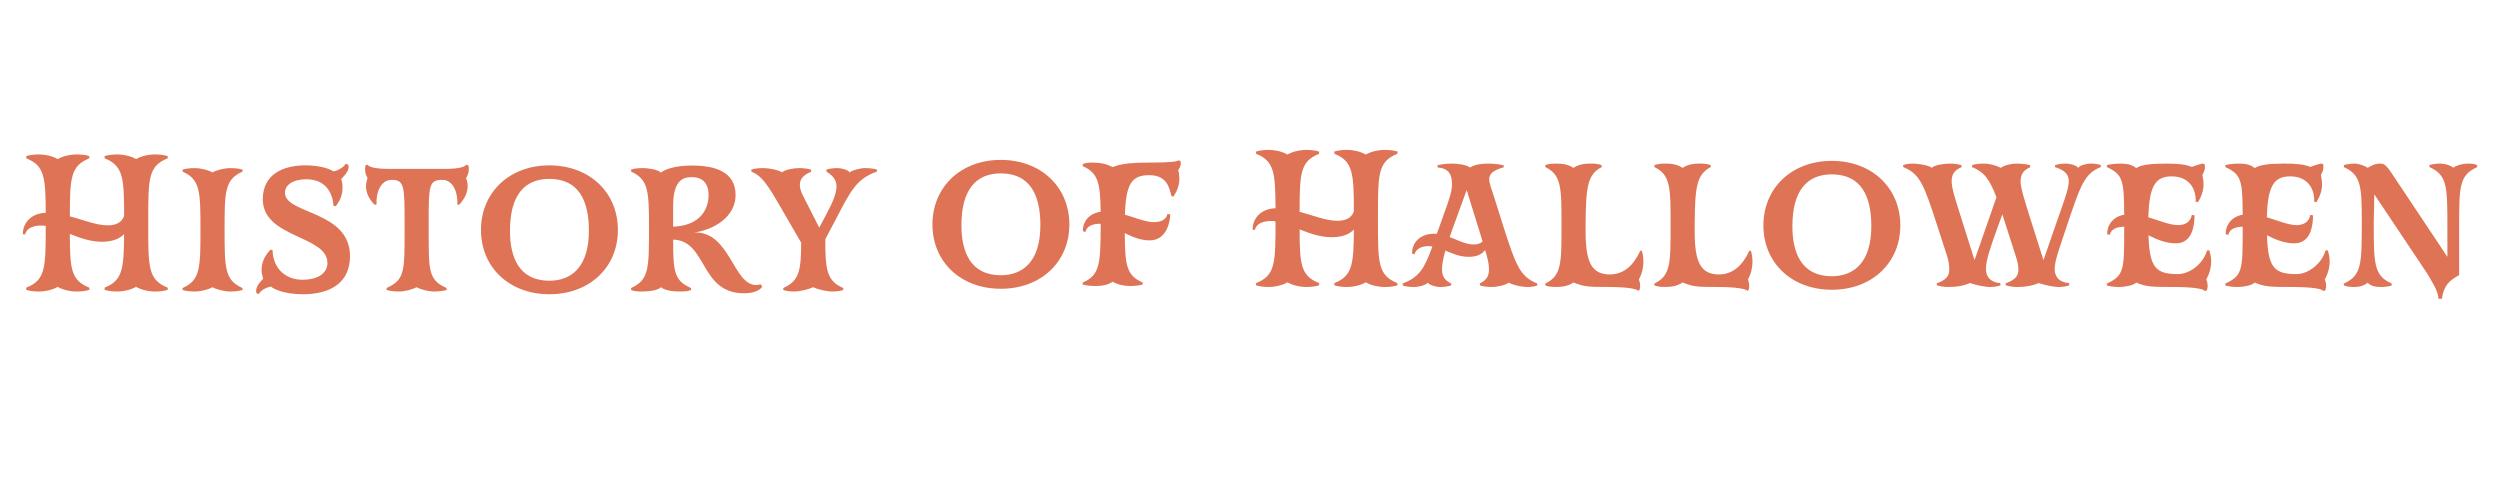 <?xml version="1.0" encoding="utf-8"?>
<!-- Generator: Adobe Illustrator 25.2.0, SVG Export Plug-In . SVG Version: 6.00 Build 0)  -->
<svg version="1.1" id="Layer_1" xmlns="http://www.w3.org/2000/svg" xmlns:xlink="http://www.w3.org/1999/xlink" x="0px" y="0px"
	 viewBox="0 0 1078.78 208.02" style="enable-background:new 0 0 1078.78 208.02;" xml:space="preserve">
<style type="text/css">
	.st0{fill:#DE7355;}
</style>
<g>
	<path class="st0" d="M58.71,123.76c-1.86,1.18-5.24,2.03-8.2,2.03c-1.69,0-4.23-0.25-5.41-0.76l0.08-0.93
		c7.69-3.13,8.28-7.86,8.37-23.07c-1.86,1.94-4.9,3.3-9.63,3.3c-4.82,0-9.47-1.69-13.78-3.38c0,15.3,0.59,20.03,8.37,23.16
		l0.08,0.93c-1.18,0.51-3.72,0.76-5.41,0.76c-3.04,0-6.42-0.84-8.28-2.03c-1.86,1.18-5.24,2.03-8.2,2.03
		c-1.69,0-4.23-0.25-5.41-0.76l0.08-0.93c8.28-3.3,8.37-8.45,8.37-26.62c-0.59-0.08-1.1-0.17-1.6-0.17c-3.8,0-6.59,1.01-7.35,3.89
		l-0.93-0.17c0-5.07,3.8-9.04,9.89-9.21c-0.08-15.47-0.59-20.37-8.37-23.5l-0.08-0.93c1.18-0.51,3.72-0.76,5.41-0.76
		c2.96,0,6.34,0.85,8.2,2.03c1.86-1.18,5.24-2.03,8.28-2.03c1.69,0,4.23,0.25,5.41,0.76l-0.08,0.93c-8.03,3.3-8.37,8.28-8.37,25.02
		c5.92,1.61,11.5,3.89,16.31,3.89c3.38,0,6.09-1.1,7.1-4.06c0-16.57-0.42-21.64-8.37-24.85l-0.08-0.93
		c1.18-0.51,3.72-0.76,5.41-0.76c2.96,0,6.34,0.85,8.2,2.03c1.86-1.18,5.24-2.03,8.28-2.03c1.69,0,4.23,0.25,5.41,0.76l-0.08,0.93
		c-8.37,3.38-8.37,8.62-8.37,27.22v1.44c0,18.59,0,23.75,8.37,27.13l0.08,0.93c-1.18,0.51-3.72,0.76-5.41,0.76
		C63.95,125.79,60.57,124.94,58.71,123.76z"/>
	<path class="st0" d="M91.67,123.93c-1.69,1.02-5.16,1.86-7.52,1.86c-2.11,0-4.31-0.25-5.41-0.68l0.08-0.84
		c7.52-3.3,7.69-8.54,7.69-24.68c0-16.73,0-22.14-7.69-25.52l-0.08-0.85c1.1-0.42,3.3-0.68,5.41-0.68c2.37,0,5.83,0.85,7.52,1.86
		c1.77-1.01,5.24-1.86,7.69-1.86c2.03,0,4.23,0.25,5.32,0.68l-0.08,0.85c-7.61,3.38-7.69,8.71-7.69,24.76
		c0,16.74,0,22.06,7.69,25.44l0.08,0.84c-1.1,0.42-3.3,0.68-5.32,0.68C96.91,125.79,93.45,124.94,91.67,123.93z"/>
	<path class="st0" d="M116.94,123.68c-1.78,0.17-4.65,1.69-5.16,3.13l-1.01-0.17c-0.17-0.25-0.25-0.68-0.25-1.18
		c0-1.69,1.44-3.63,3.04-5.16c-0.34-1.18-0.68-2.45-0.68-3.72c0-2.87,0.93-5.92,3.89-8.88l0.85,0.25
		c0.17,8.03,5.75,12.76,12.85,12.76c7.61,0,10.82-3.38,10.82-7.27c0-11.92-27.89-10.65-27.89-27.47c0-10.65,8.54-14.62,18.43-14.62
		c5.66,0,10.4,1.35,12,2.62c1.77-0.25,4.65-1.86,5.24-3.21l1.02,0.17c0.25,0.25,0.34,0.68,0.34,1.1c0,1.77-1.69,3.72-3.21,5.24
		c0.42,1.18,0.59,2.37,0.59,3.72c0,2.53-0.76,5.32-2.96,8.03l-0.93-0.25c-0.68-8.11-5.58-11.41-11.75-11.41
		c-5.83,0-9.21,2.45-9.21,5.83c0,9.3,28.06,7.61,28.06,27.3c0,11.5-8.37,16.48-20.37,16.48C123.2,126.97,118.3,124.94,116.94,123.68
		z"/>
	<path class="st0" d="M179.74,123.93c-1.6,0.93-5.07,1.86-7.44,1.86c-2.11,0-4.39-0.25-5.49-0.68v-0.84
		c7.78-3.47,7.78-7.1,7.78-24.26v-4.48c0-15.21-0.17-17.92-5.58-17.92c-5.24,0-6.85,6.51-6.51,10.56l-0.76,0.25
		c-2.7-2.62-3.8-5.41-3.8-8.03c0-1.18,0.25-2.45,0.68-3.55c-0.68-1.1-1.1-2.45-1.1-3.72c0-0.76,0.08-1.35,0.25-1.86l0.84-0.17
		c0.42,0.68,2.28,1.78,9.21,1.78H192c6.93,0,8.79-1.1,9.21-1.78l0.84,0.17c0.17,0.51,0.25,1.1,0.25,1.86c0,1.27-0.51,2.62-1.18,3.72
		c0.42,1.1,0.68,2.28,0.68,3.47c0,2.62-1.18,5.41-3.72,8.11l-0.76-0.25c0.34-4.06-1.27-10.56-6.51-10.56
		c-5.75,0-5.83,2.7-5.83,17.92v4.48c0,17.16,0,20.79,7.69,24.26l0.08,0.84c-1.18,0.42-3.47,0.68-5.49,0.68
		C184.9,125.79,181.35,124.86,179.74,123.93z"/>
	<path class="st0" d="M237.05,126.97c-17.24,0-29.5-11.58-29.5-27.72c0-16.23,12.26-27.89,29.5-27.89
		c17.33,0,29.58,11.66,29.58,27.89C266.63,115.39,254.37,126.97,237.05,126.97z M237.05,77.19c-10.9,0-16.99,7.27-16.99,22.4
		c0,11.41,3.89,21.55,16.99,21.55c9.3,0,17.07-5.66,17.07-21.64C254.12,86.49,249.64,77.19,237.05,77.19z"/>
	<path class="st0" d="M285.22,123.93c-1.69,1.69-6.51,1.86-8.54,1.86c-1.95,0-3.55-0.25-4.4-0.68l0.08-0.84
		c7.69-3.55,7.69-8.2,7.69-26.12c0-15.72-0.25-20.71-7.69-24.09l-0.08-0.85c1.01-0.42,2.79-0.68,5.15-0.68
		c1.69,0,6.09,0.42,7.78,1.94c1.86-1.52,6.42-3.04,13.35-3.04c9.64,0,18.85,2.45,18.85,12.76c0,9.3-9.13,14.88-17.83,16.14
		C315.05,99.76,316.32,123,326.3,123c0.59,0,1.18-0.08,1.95-0.34l0.68,1.1c-1.86,2.37-5.33,2.79-7.95,2.79
		c-19.1,0-15.72-22.74-30.51-23.16c0,13.78,0.43,17.75,7.69,20.88l0.09,0.84c-0.84,0.42-2.28,0.68-4.57,0.68
		C291.9,125.79,287.25,125.7,285.22,123.93z M298.49,76.43c-4.48,0-8.03,2.11-8.03,12.76v8.62c11.66-0.42,15.3-7.52,15.3-13.61
		C305.76,78.88,302.97,76.43,298.49,76.43z"/>
	<path class="st0" d="M350.89,123.93c-1.94,0.93-5.66,1.86-8.28,1.86c-1.69,0-3.63-0.25-4.65-0.68l0.08-0.84
		c6.93-3.13,7.61-7.61,7.69-19.53l-10.48-18.09c-5.75-9.97-8.03-11.24-10.99-12.59l-0.08-0.85c1.01-0.42,3.13-0.68,5.16-0.68
		c2.37,0,6.59,0.76,8.11,1.86c1.1-1.1,4.65-1.86,7.44-1.86c1.61,0,3.89,0.25,5.07,0.68l0.09,0.85c-2.11,1.01-4.9,2.28-4.9,5.66
		c0,1.27,0.34,2.79,1.35,4.73l7.02,13.78l3.13-5.92c2.96-5.49,4.31-9.13,4.31-11.83c0-2.87-1.52-4.65-4.31-6.42l-0.09-0.85
		c1.1-0.42,3.04-0.68,4.82-0.68s4.57,0.76,5.24,1.86c1.02-0.93,4.74-1.86,6.59-1.86c2.03,0,4.23,0.25,5.24,0.68l-0.09,0.85
		c-8.7,3.04-11.24,8.2-17.33,19.86l-4.9,9.3c0,13.02,0.51,17.92,7.69,21.05l0.08,0.84c-1.01,0.42-2.96,0.68-4.65,0.68
		C356.64,125.79,352.83,124.86,350.89,123.93z"/>
</g>
<g>
	<path class="st0" d="M431.86,124.61c-17.24,0-29.5-11.58-29.5-27.72c0-16.23,12.26-27.89,29.5-27.89
		c17.33,0,29.58,11.66,29.58,27.89C461.44,113.03,449.19,124.61,431.86,124.61z M431.86,74.82c-10.9,0-16.99,7.27-16.99,22.4
		c0,11.41,3.89,21.55,16.99,21.55c9.3,0,17.08-5.66,17.08-21.64C448.93,84.12,444.46,74.82,431.86,74.82z"/>
	<path class="st0" d="M503.78,92.32l1.18,0.17c0,3.3-1.61,11.24-8.88,11.24c-3.89,0-7.52-1.52-10.73-3.13
		c0.09,13.95,0.76,18.26,7.69,21.3l0.08,0.84c-1.18,0.42-3.46,0.68-5.58,0.68c-2.62,0-5.5-0.68-7.44-1.86
		c-1.86,1.27-4.14,1.86-7.35,1.86c-2.11,0-4.4-0.25-5.58-0.68l0.09-0.84c7.27-3.21,7.61-7.86,7.69-23.75v-1.61
		c-3.72,0-6,1.1-6.59,3.55l-1.1-0.34c0-4.4,2.87-7.69,7.69-8.37c-0.17-12.59-1.1-16.65-7.69-19.69l-0.09-0.85
		c0.76-0.42,2.37-0.68,3.63-0.68c5.41,0,7.18,0.93,9.3,1.94c2.54-0.93,5.16-1.94,16.15-1.94c9.3,0,11.66-0.51,12.25-0.93l0.84,0.17
		c0.09,0.34,0.17,0.68,0.17,1.1c0,1.01-0.51,2.11-1.1,2.96c0.34,1.18,0.5,2.45,0.5,3.63c0,2.62-0.84,5.24-2.62,7.78l-0.76-0.25
		c-0.93-2.96-1.52-9.04-9.63-9.04c-7.61,0-10.06,3.8-10.48,17.07c4.56,1.27,8.62,3.13,12.42,3.21
		C500.91,95.87,503.28,94.77,503.78,92.32z"/>
</g>
<g>
	<path class="st0" d="M589.37,121.81c-1.86,1.18-5.24,2.03-8.2,2.03c-1.69,0-4.23-0.25-5.41-0.76l0.09-0.93
		c7.69-3.13,8.28-7.86,8.37-23.08c-1.86,1.94-4.9,3.3-9.64,3.3c-4.82,0-9.47-1.69-13.78-3.38c0,15.3,0.59,20.03,8.37,23.16
		l0.08,0.93c-1.18,0.51-3.72,0.76-5.41,0.76c-3.04,0-6.42-0.84-8.28-2.03c-1.86,1.18-5.24,2.03-8.2,2.03
		c-1.69,0-4.23-0.25-5.41-0.76l0.09-0.93c8.28-3.3,8.37-8.45,8.37-26.62c-0.59-0.09-1.1-0.17-1.61-0.17c-3.8,0-6.59,1.02-7.35,3.89
		l-0.93-0.17c0-5.07,3.8-9.04,9.89-9.21c-0.09-15.47-0.59-20.37-8.37-23.5l-0.09-0.93c1.18-0.5,3.72-0.76,5.41-0.76
		c2.96,0,6.34,0.84,8.2,2.03c1.86-1.18,5.24-2.03,8.28-2.03c1.69,0,4.23,0.25,5.41,0.76l-0.08,0.93c-8.03,3.3-8.37,8.28-8.37,25.02
		c5.92,1.61,11.5,3.89,16.31,3.89c3.38,0,6.09-1.1,7.1-4.06c0-16.57-0.42-21.64-8.37-24.85l-0.09-0.93c1.18-0.5,3.72-0.76,5.41-0.76
		c2.96,0,6.34,0.84,8.2,2.03c1.86-1.18,5.24-2.03,8.28-2.03c1.69,0,4.23,0.25,5.41,0.76l-0.08,0.93c-8.37,3.38-8.37,8.62-8.37,27.22
		v1.44c0,18.59,0,23.75,8.37,27.13l0.08,0.93c-1.18,0.51-3.72,0.76-5.41,0.76C594.61,123.84,591.22,123,589.37,121.81z"/>
	<path class="st0" d="M651.06,121.98c-1.61,1.1-4.9,1.86-7.52,1.86c-1.52,0-3.8-0.25-4.9-0.68l-0.08-0.84
		c2.79-1.35,3.97-3.13,3.97-6.17c0-2.2-0.59-4.73-1.69-8.28c-1.27,1.77-3.47,2.96-7.02,2.96c-3.97,0-7.1-1.44-10.14-2.7
		c-0.93,3.3-1.44,6.09-1.44,8.03c0,2.96,1.1,4.82,3.97,6.17v0.84c-1.27,0.42-3.3,0.68-4.56,0.68c-2.11,0-4.65-0.76-5.58-1.86
		c-0.84,1.1-3.89,1.86-5.92,1.86c-1.52,0-3.97-0.25-4.9-0.68l0.09-0.84c7.1-2.87,9.13-6.09,12.76-15.97
		c-0.51-0.09-1.1-0.17-1.6-0.17c-2.45,0-5.49,0.85-6.09,3.55l-1.1-0.34c0-4.9,3.63-8.54,9.55-8.54c0.34,0,0.76,0,1.1,0.09l1.1-2.96
		l2.11-5.92c2.37-6.51,3.38-9.55,3.38-12.76c0-4.9-2.28-6.76-6.09-7.02l-0.25-0.93c1.27-0.42,3.72-0.76,6.09-0.76
		c2.45,0,6.09,0.34,8.11,1.69c1.86-1.35,4.99-1.69,7.61-1.69c2.54,0,5.41,0.34,6.85,0.76v0.84c-4.4,1.18-6.26,2.79-6.26,5.07
		c0,1.94,1.35,5.41,1.77,6.68l4.56,14.45c5.16,15.97,6.93,20.96,14.37,23.92l0.08,0.84c-0.84,0.42-2.7,0.68-4.23,0.68
		C656.56,123.84,653.18,123.08,651.06,121.98z M639.74,104.23c-0.25-1.01-0.59-2.03-0.93-3.13l-5.92-19.1l-6.25,17.16l-1.1,3.13
		c3.63,1.35,6.93,3.21,10.31,3.21C637.46,105.5,638.81,105.08,639.74,104.23z"/>
	<path class="st0" d="M666.87,72.11c0-0.25-0.08-0.59-0.08-0.84c0.93-0.42,2.7-0.68,4.31-0.68c2.45,0,5.33,0.09,7.86,1.86
		c1.69-1.18,3.55-1.61,5.32-1.77c0.93-0.09,1.77-0.09,2.62-0.09c1.61,0,3.3,0.25,4.23,0.68v0.84c-6.26,3.21-6.76,8.96-6.93,24.43
		c-0.17,13.95,1.01,21.89,10.48,21.89c8.03,0,11.66-7.1,13.1-10.23h0.68c0.51,1.61,0.68,3.21,0.68,4.73c0,2.79-0.68,5.33-1.94,7.69
		c0.51,1.27,0.68,2.7,0.42,3.89c-0.08,0.34-0.17,0.76-0.42,1.01c-0.42,0-0.85-1.69-13.52-1.69c-8.37,0-10.06-0.09-14.71-1.94
		c-2.54,1.77-5.41,1.94-7.86,1.94c-1.6,0-3.38-0.25-4.31-0.68c0-0.25,0.08-0.59,0.08-0.84c7.1-3.38,6.93-9.04,6.93-25.78
		C673.8,81.08,673.8,75.5,666.87,72.11z"/>
	<path class="st0" d="M713.94,72.11c0-0.25-0.08-0.59-0.08-0.84c0.93-0.42,2.7-0.68,4.31-0.68c2.45,0,5.33,0.09,7.86,1.86
		c1.69-1.18,3.55-1.61,5.32-1.77c0.93-0.09,1.77-0.09,2.62-0.09c1.61,0,3.3,0.25,4.23,0.68v0.84c-6.26,3.21-6.76,8.96-6.93,24.43
		c-0.17,13.95,1.01,21.89,10.48,21.89c8.03,0,11.66-7.1,13.1-10.23h0.68c0.51,1.61,0.68,3.21,0.68,4.73c0,2.79-0.68,5.33-1.94,7.69
		c0.51,1.27,0.68,2.7,0.42,3.89c-0.08,0.34-0.17,0.76-0.42,1.01c-0.42,0-0.85-1.69-13.52-1.69c-8.37,0-10.06-0.09-14.71-1.94
		c-2.54,1.77-5.41,1.94-7.86,1.94c-1.6,0-3.38-0.25-4.31-0.68c0-0.25,0.08-0.59,0.08-0.84c7.1-3.38,6.93-9.04,6.93-25.78
		C720.87,81.08,720.87,75.5,713.94,72.11z"/>
	<path class="st0" d="M790.43,125.03c-17.24,0-29.5-11.58-29.5-27.72c0-16.23,12.26-27.89,29.5-27.89
		c17.33,0,29.58,11.67,29.58,27.89C820.01,113.45,807.76,125.03,790.43,125.03z M790.43,75.24c-10.9,0-16.99,7.27-16.99,22.4
		c0,11.41,3.89,21.56,16.99,21.56c9.3,0,17.07-5.66,17.07-21.64C807.51,84.54,803.03,75.24,790.43,75.24z"/>
	<path class="st0" d="M863.37,72.45c1.44-1.1,4.39-1.86,6.76-1.86c1.86,0,4.48,0.25,5.83,0.68l0.17,0.84
		c-2.96,1.27-4.23,3.13-4.23,6.09c0,2.79,1.61,7.86,3.97,15.38l5.92,18.68l5.5-15.89c3.21-9.3,5.41-14.62,5.41-18.17
		c0-2.96-1.69-4.73-5.92-6.09v-0.84c1.1-0.42,3.21-0.68,4.73-0.68c1.77,0,4.57,0.76,5.24,1.86c0.51-1.1,3.72-1.86,5.5-1.86
		c1.6,0,3.46,0.25,4.31,0.68l-0.08,0.84c-7.02,2.79-8.71,7.86-14.37,24.68l-0.34,1.02c-3.04,9.13-5.16,14.7-5.16,18.25
		c0,3.63,2.28,5.83,6.17,6.09l0.17,0.93c-0.93,0.43-2.7,0.76-4.4,0.76c-2.7,0-5.75-0.76-8.87-1.69c-3.04,1.27-5.75,1.69-9.3,1.69
		c-1.86,0-3.8-0.34-4.9-0.76v-0.84c3.8-1.35,5.49-2.96,5.49-5.83c0-1.52-0.34-3.55-1.1-5.75l-4.48-13.95l-1.35-4.23l-1.94,5.33
		c-3.3,9.04-5.16,14.7-5.16,18.25c0,3.63,2.28,5.83,6.17,6.09l0.17,0.93c-0.93,0.43-2.7,0.76-4.31,0.76c-2.7,0-5.83-0.76-8.96-1.69
		c-2.96,1.27-5.75,1.69-9.38,1.69c-1.77,0-3.8-0.34-4.9-0.76v-0.84c3.8-1.35,5.41-2.96,5.41-5.83c0-1.52-0.17-3.55-0.93-5.92
		l-4.48-13.78c-5.41-16.65-7.18-21.72-14.45-24.6l-0.09-0.84c0.85-0.42,2.62-0.68,4.31-0.68c2.45,0,6.93,0.76,8.11,1.86
		c0.68-1.1,5.07-1.86,7.78-1.86c1.52,0,3.63,0.25,4.99,0.68l0.08,0.84c-3.04,1.27-4.31,3.13-4.31,6.09c0,2.79,1.52,7.69,3.97,15.3
		l5.91,18.76l9.47-27.13c-2.96-7.78-5.32-10.9-10.48-13.02l-0.09-0.84c1.02-0.42,3.13-0.68,5.07-0.68
		C858.3,70.59,861.51,71.36,863.37,72.45z"/>
	<path class="st0" d="M945.78,92.74l1.18,0.17c0,3.55-0.59,12.09-8.03,12.09c-4.4,0-8.29-1.69-11.83-3.47
		c0.42,14.2,3.3,16.74,12.76,16.74c5.16,0,10.99-4.65,12.51-10.23h1.01c0.43,1.61,0.76,3.13,0.76,4.65c0,2.87-0.76,5.49-2.11,7.94
		c0.43,0.84,0.59,1.86,0.59,2.79c0,0.68-0.17,1.61-0.59,2.11l-0.84-0.08c-0.34-0.76-4.39-1.61-13.27-1.61
		c-9.21,0-12.09-0.09-16.14-1.94c-0.85,1.18-4.82,1.94-7.27,1.94c-2.03,0-4.23-0.25-5.41-0.68l0.09-0.84
		c7.43-3.38,7.43-6.09,7.43-23.5v-1.01c-3.55,0.08-5.66,1.18-6.25,3.55l-1.1-0.34c0-4.23,2.79-7.61,7.35-8.37
		c-0.08-14.62-0.5-17.33-7.43-20.54l-0.09-0.84c1.27-0.42,4.06-0.68,6.09-0.68c2.62,0,5.07,0.51,6.59,1.95
		c2.03-1.44,6.42-1.95,12.85-1.95c5.49,0,8.28,0.34,11.24,1.44c2.79-1.1,3.89-1.27,4.56-1.44l0.85,0.17
		c0.08,0.25,0.17,0.59,0.17,1.44c0,1.01-0.42,2.2-1.1,3.3c0.25,1.27,0.51,2.45,0.51,4.23c0,2.2-0.76,4.9-2.45,7.52l-0.93-0.25
		c0.17-5.75-2.96-10.9-10.4-10.9c-7.27,0-9.64,4.56-10.06,17.67c4.73,1.35,8.96,3.3,12.85,3.38
		C942.9,97.13,945.27,95.78,945.78,92.74z"/>
	<path class="st0" d="M996.91,92.74l1.18,0.17c0,3.55-0.59,12.09-8.03,12.09c-4.4,0-8.29-1.69-11.83-3.47
		c0.42,14.2,3.3,16.74,12.76,16.74c5.16,0,10.99-4.65,12.51-10.23h1.01c0.43,1.61,0.76,3.13,0.76,4.65c0,2.87-0.76,5.49-2.11,7.94
		c0.43,0.84,0.59,1.86,0.59,2.79c0,0.68-0.17,1.61-0.59,2.11l-0.84-0.08c-0.34-0.76-4.39-1.61-13.27-1.61
		c-9.21,0-12.09-0.09-16.14-1.94c-0.85,1.18-4.82,1.94-7.27,1.94c-2.03,0-4.23-0.25-5.41-0.68l0.09-0.84
		c7.43-3.38,7.43-6.09,7.43-23.5v-1.01c-3.55,0.08-5.66,1.18-6.25,3.55l-1.1-0.34c0-4.23,2.79-7.61,7.35-8.37
		c-0.08-14.62-0.5-17.33-7.43-20.54l-0.09-0.84c1.27-0.42,4.06-0.68,6.09-0.68c2.62,0,5.07,0.51,6.59,1.95
		c2.03-1.44,6.42-1.95,12.85-1.95c5.49,0,8.28,0.34,11.24,1.44c2.79-1.1,3.89-1.27,4.56-1.44l0.85,0.17
		c0.08,0.25,0.17,0.59,0.17,1.44c0,1.01-0.42,2.2-1.1,3.3c0.25,1.27,0.51,2.45,0.51,4.23c0,2.2-0.76,4.9-2.45,7.52l-0.93-0.25
		c0.17-5.75-2.96-10.9-10.4-10.9c-7.27,0-9.64,4.56-10.06,17.67c4.73,1.35,8.96,3.3,12.85,3.38
		C994.04,97.13,996.4,95.78,996.91,92.74z"/>
	<path class="st0" d="M1052.19,128.92c0-3.47-3.04-7.69-4.82-10.9l-22.82-34.15l-0.25,11.75c0,18.26,0,23.24,7.69,26.71l0.09,0.84
		c-1.01,0.42-3.13,0.68-4.65,0.68c-2.96,0-4.73-0.68-5.75-1.86c-1.27,1.18-3.47,1.86-5.66,1.86c-1.69,0-3.63-0.25-4.65-0.68
		l0.08-0.84c7.69-3.47,7.69-8.45,7.69-26.71c0-15.38-0.34-20.11-7.69-23.5l-0.08-0.84c1.01-0.42,2.96-0.68,4.65-0.68
		c1.86,0,4.48,0.93,5.66,1.86c1.35-0.84,3.04-1.86,5.41-1.86c1.94,0,2.79,0.68,6.85,7.02l22.14,33.22V98.4c0-18,0-22.74-7.69-26.29
		l-0.09-0.84c1.01-0.42,2.96-0.68,4.73-0.68c2.03,0,4.23,0.68,5.58,1.77c1.61-1.1,4.06-1.77,6.51-1.77c1.27,0,2.96,0.17,3.81,0.68
		v0.84c-7.78,3.55-7.78,8.2-7.78,26.29v20.29c-3.97,2.28-6.59,4.14-7.44,10.23H1052.19z"/>
</g>
</svg>
